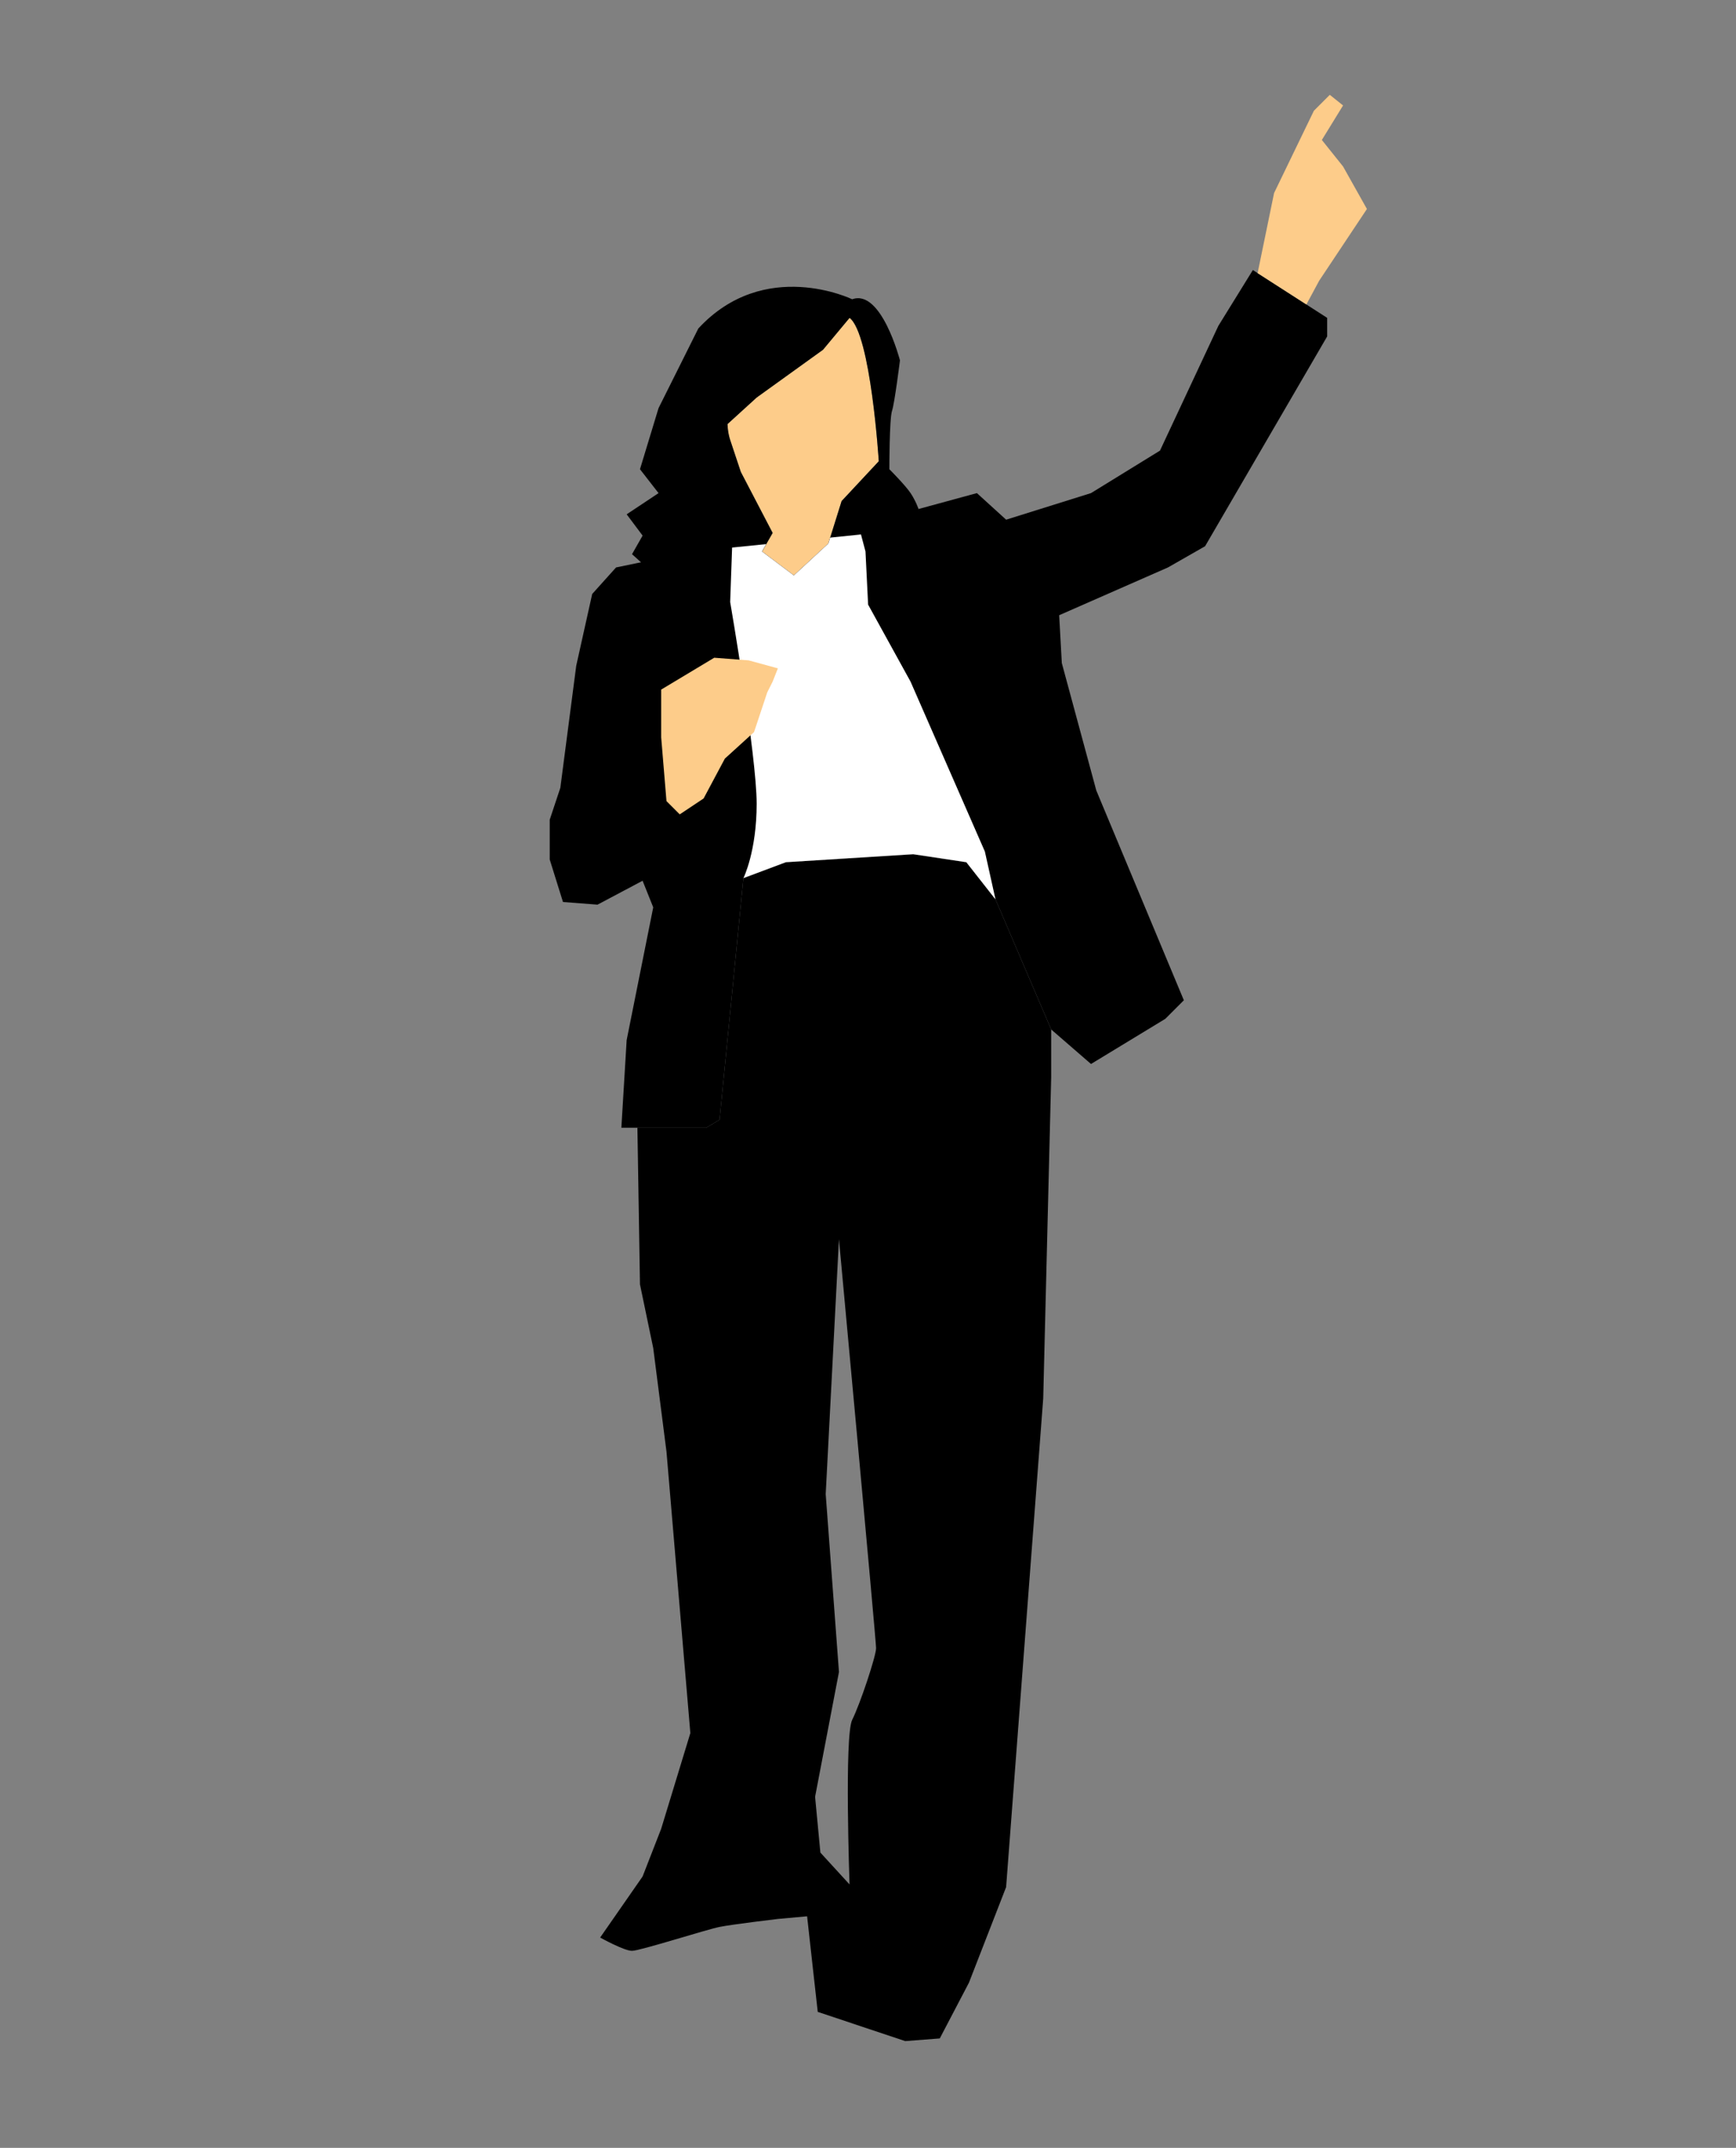 <?xml version="1.0" encoding="utf-8"?>
<!-- Generator: Adobe Illustrator 17.0.0, SVG Export Plug-In . SVG Version: 6.00 Build 0)  -->
<!DOCTYPE svg PUBLIC "-//W3C//DTD SVG 1.1//EN" "http://www.w3.org/Graphics/SVG/1.1/DTD/svg11.dtd">
<svg version="1.1" id="Layer_1" xmlns="http://www.w3.org/2000/svg" xmlns:xlink="http://www.w3.org/1999/xlink" x="0px" y="0px"
	 width="173.5px" height="214.5px" viewBox="0 0 173.5 214.5" enable-background="new 0 0 173.5 214.5" xml:space="preserve">
<rect x="0" y="0" width="173.5" height="214.5" fill="#808080" stroke="none"/>
<g>
	<path fill="#FDCC8A" d="M82.786,54.283l1.325-4.245l3.714-3.976c0,0-0.796-12.731-2.92-14.318l-2.653,3.183l-6.629,4.769
		l-2.914,2.651c0,0,0,0.799,0.265,1.596c0.265,0.793,1.06,3.18,1.06,3.18l3.183,6.099l-1.061,1.853l3.182,2.389L82.786,54.283z"/>
	<polygon points="125.214,26.97 121.767,32.541 115.932,45.002 109.038,49.245 100.554,51.9 97.633,49.245 91.8,50.834 
		87.557,53.223 82.97,53.69 82.786,54.283 79.339,57.465 76.157,55.076 76.58,54.337 69.262,55.076 61.57,56.67 59.186,59.32 
		57.591,66.483 56.001,78.68 54.941,81.862 54.941,85.839 56.266,90.08 59.716,90.346 64.222,87.958 65.286,90.614 62.63,103.871 
		62.101,112.621 70.587,112.621 71.914,111.828 74.3,87.694 78.544,86.105 91.268,85.308 96.575,86.105 99.492,89.818 
		105.059,102.811 109.038,106.257 116.461,101.75 118.317,99.895 109.567,78.944 106.12,66.218 105.856,61.441 116.728,56.67 
		120.438,54.551 132.639,33.599 132.639,31.744 	"/>
	<path d="M91.006,49.245c-0.529-0.794-2.122-2.386-2.122-2.386s0-5.038,0.267-5.83c0.265-0.799,0.793-5.042,0.793-5.042
		s-1.853-7.16-4.772-6.1c0,0-8.75-4.243-15.379,2.918l-3.976,7.953l-1.856,6.102l1.856,2.386l-3.185,2.118l1.592,2.125l-1.058,1.856
		l2.651,2.386h6.629l3.713-2.654l1.061-1.853l-3.183-6.099c0,0-0.794-2.388-1.06-3.18c-0.265-0.797-0.265-1.596-0.265-1.596
		l2.914-2.651l6.629-4.769l2.653-3.183c2.124,1.587,2.92,14.318,2.92,14.318l-3.714,3.976l-1.29,4.125l1.555-0.146l5.567-0.264
		l1.857-2.92C91.8,50.834,91.536,50.041,91.006,49.245z"/>
	<path d="M96.575,86.105l-5.307-0.797l-12.724,0.797L74.3,87.694l-2.386,24.134l-1.326,0.793h-6.884l0.256,15.646l1.326,6.364
		l1.324,10.343l2.385,28.106l-2.914,9.55l-1.858,4.769l-4.242,6.1c0,0,2.386,1.326,3.183,1.326c0.796,0,7.425-2.124,8.751-2.388
		c1.325-0.265,5.829-0.796,5.829-0.796l2.921-0.265l0.529,4.775l0.534,4.772l8.748,2.917l3.447-0.267l2.915-5.565l3.715-9.547
		l3.708-48.795l0.796-32.085v-4.771l-5.567-12.993L96.575,86.105z M85.171,171.755c-0.794,1.593-0.265,16.44-0.265,16.44
		l-2.915-3.182l-0.529-5.57l2.386-12.464l-1.325-17.764l1.325-25.457c0,0,3.71,40.041,3.71,40.838
		C87.557,165.391,85.968,170.163,85.171,171.755z"/>
	<path fill="#FFFFFF" d="M91.004,68.075l-4.243-7.695l-0.262-5.304l-0.451-1.701L82.97,53.69l-0.184,0.593l-3.447,3.182
		l-3.182-2.389l0.423-0.738l-3.412,0.345l-0.193,5.435c0,0,2.648,15.378,2.648,20.152c0,4.772-1.323,7.425-1.323,7.425l4.245-1.589
		l12.724-0.797l5.307,0.797l2.917,3.713l-1.061-4.777L91.004,68.075z"/>
	<polygon fill="#FDCC8A" points="66.08,73.64 66.08,68.868 71.382,65.686 74.829,65.95 77.744,66.747 77.218,68.075 76.685,69.134 
		75.361,73.112 72.444,75.761 70.321,79.74 67.934,81.329 66.609,80.004 	"/>
	<polygon fill="#FDCC8A" points="130.564,30.407 131.842,28.033 136.614,20.871 134.23,16.627 132.109,13.977 134.23,10.531 
		132.902,9.47 131.313,11.06 127.335,19.277 125.688,27.278 	"/>
</g>
</svg>

